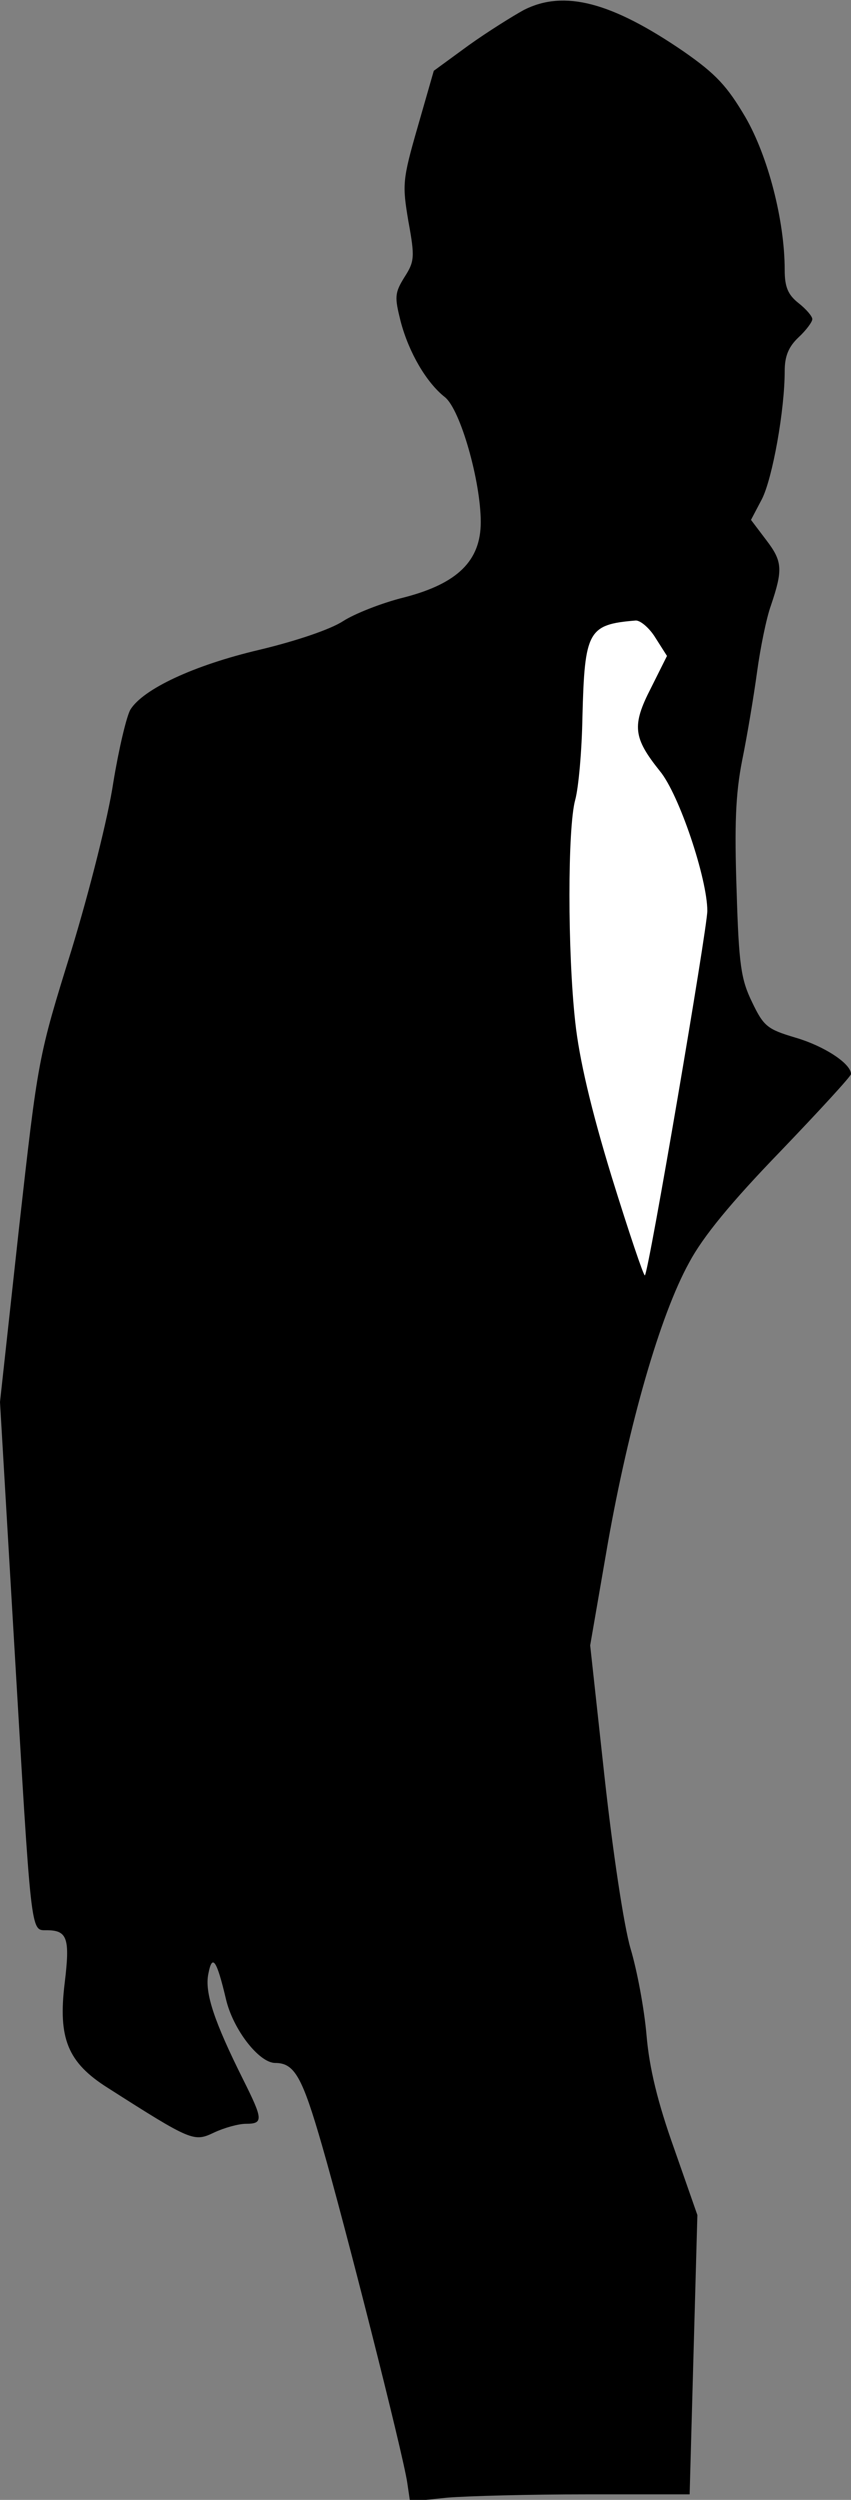 <?xml version="1.0" standalone="no"?>
<!DOCTYPE svg PUBLIC "-//W3C//DTD SVG 20010904//EN"
 "http://www.w3.org/TR/2001/REC-SVG-20010904/DTD/svg10.dtd">
<svg version="1.0" xmlns="http://www.w3.org/2000/svg"
 width="154pt" height="452pt" viewBox="0 0 154 452"
 preserveAspectRatio="xMidYMid meet">
<rect x="0" y="0" width="154" height="452" fill="#808080" stroke="none"/>
<g transform="translate(0,452) scale(0.1,-0.1)"
fill="#000000" stroke="none">
<path fill="#000000" stroke="none" d="M948 4502 c-20 -11 -65 -39 -100 -64
l-63 -46 -29 -101 c-28 -97 -28 -105 -17 -171 12 -65 11 -73 -7 -101 -18 -29
-18 -36 -7 -80 15 -57 47 -111 80 -137 28 -22 65 -152 65 -226 0 -70 -42 -111
-138 -136 -41 -10 -91 -30 -111 -43 -23 -15 -85 -36 -152 -52 -119 -28 -210
-71 -233 -108 -7 -12 -21 -71 -31 -132 -9 -61 -43 -196 -76 -304 -60 -193 -60
-193 -95 -505 l-34 -311 25 -425 c32 -543 30 -530 59 -530 38 0 43 -14 33 -96
-12 -99 5 -143 78 -189 152 -97 156 -98 192 -81 19 9 45 16 58 16 32 0 31 8
-5 80 -52 104 -70 157 -63 191 7 37 15 26 32 -46 13 -55 60 -115 89 -115 35 0
49 -25 85 -150 40 -138 146 -555 154 -609 l5 -34 67 7 c36 3 150 6 252 6 l187
0 7 253 7 252 -42 120 c-30 84 -45 146 -50 205 -4 47 -17 117 -29 157 -12 41
-32 174 -47 310 l-26 238 32 185 c38 214 94 411 147 507 25 47 76 109 165 201
70 73 128 136 128 140 0 19 -49 51 -101 66 -50 15 -57 20 -78 64 -20 41 -24
67 -28 202 -4 118 -2 174 10 235 9 44 21 116 27 160 6 44 17 98 25 120 22 65
21 80 -8 118 l-28 37 20 38 c19 38 41 160 41 231 0 27 7 44 25 61 14 13 25 28
25 33 0 5 -11 18 -25 29 -19 15 -25 29 -25 60 0 89 -30 205 -71 276 -33 56
-53 78 -112 119 -130 89 -216 112 -289 75z"/>
<path fill="#ffffff" stroke="none" d="M1186 3367 l21 -33 -29 -58 c-35 -68
-32 -90 16 -150 35 -42 86 -195 86 -253 0 -31 -106 -653 -113 -659 -2 -2 -29
78 -60 178 -38 124 -59 215 -66 280 -14 126 -14 352 0 402 6 22 12 89 13 150
4 155 10 167 96 174 8 1 25 -13 36 -31z"/>
</g>
</svg>
